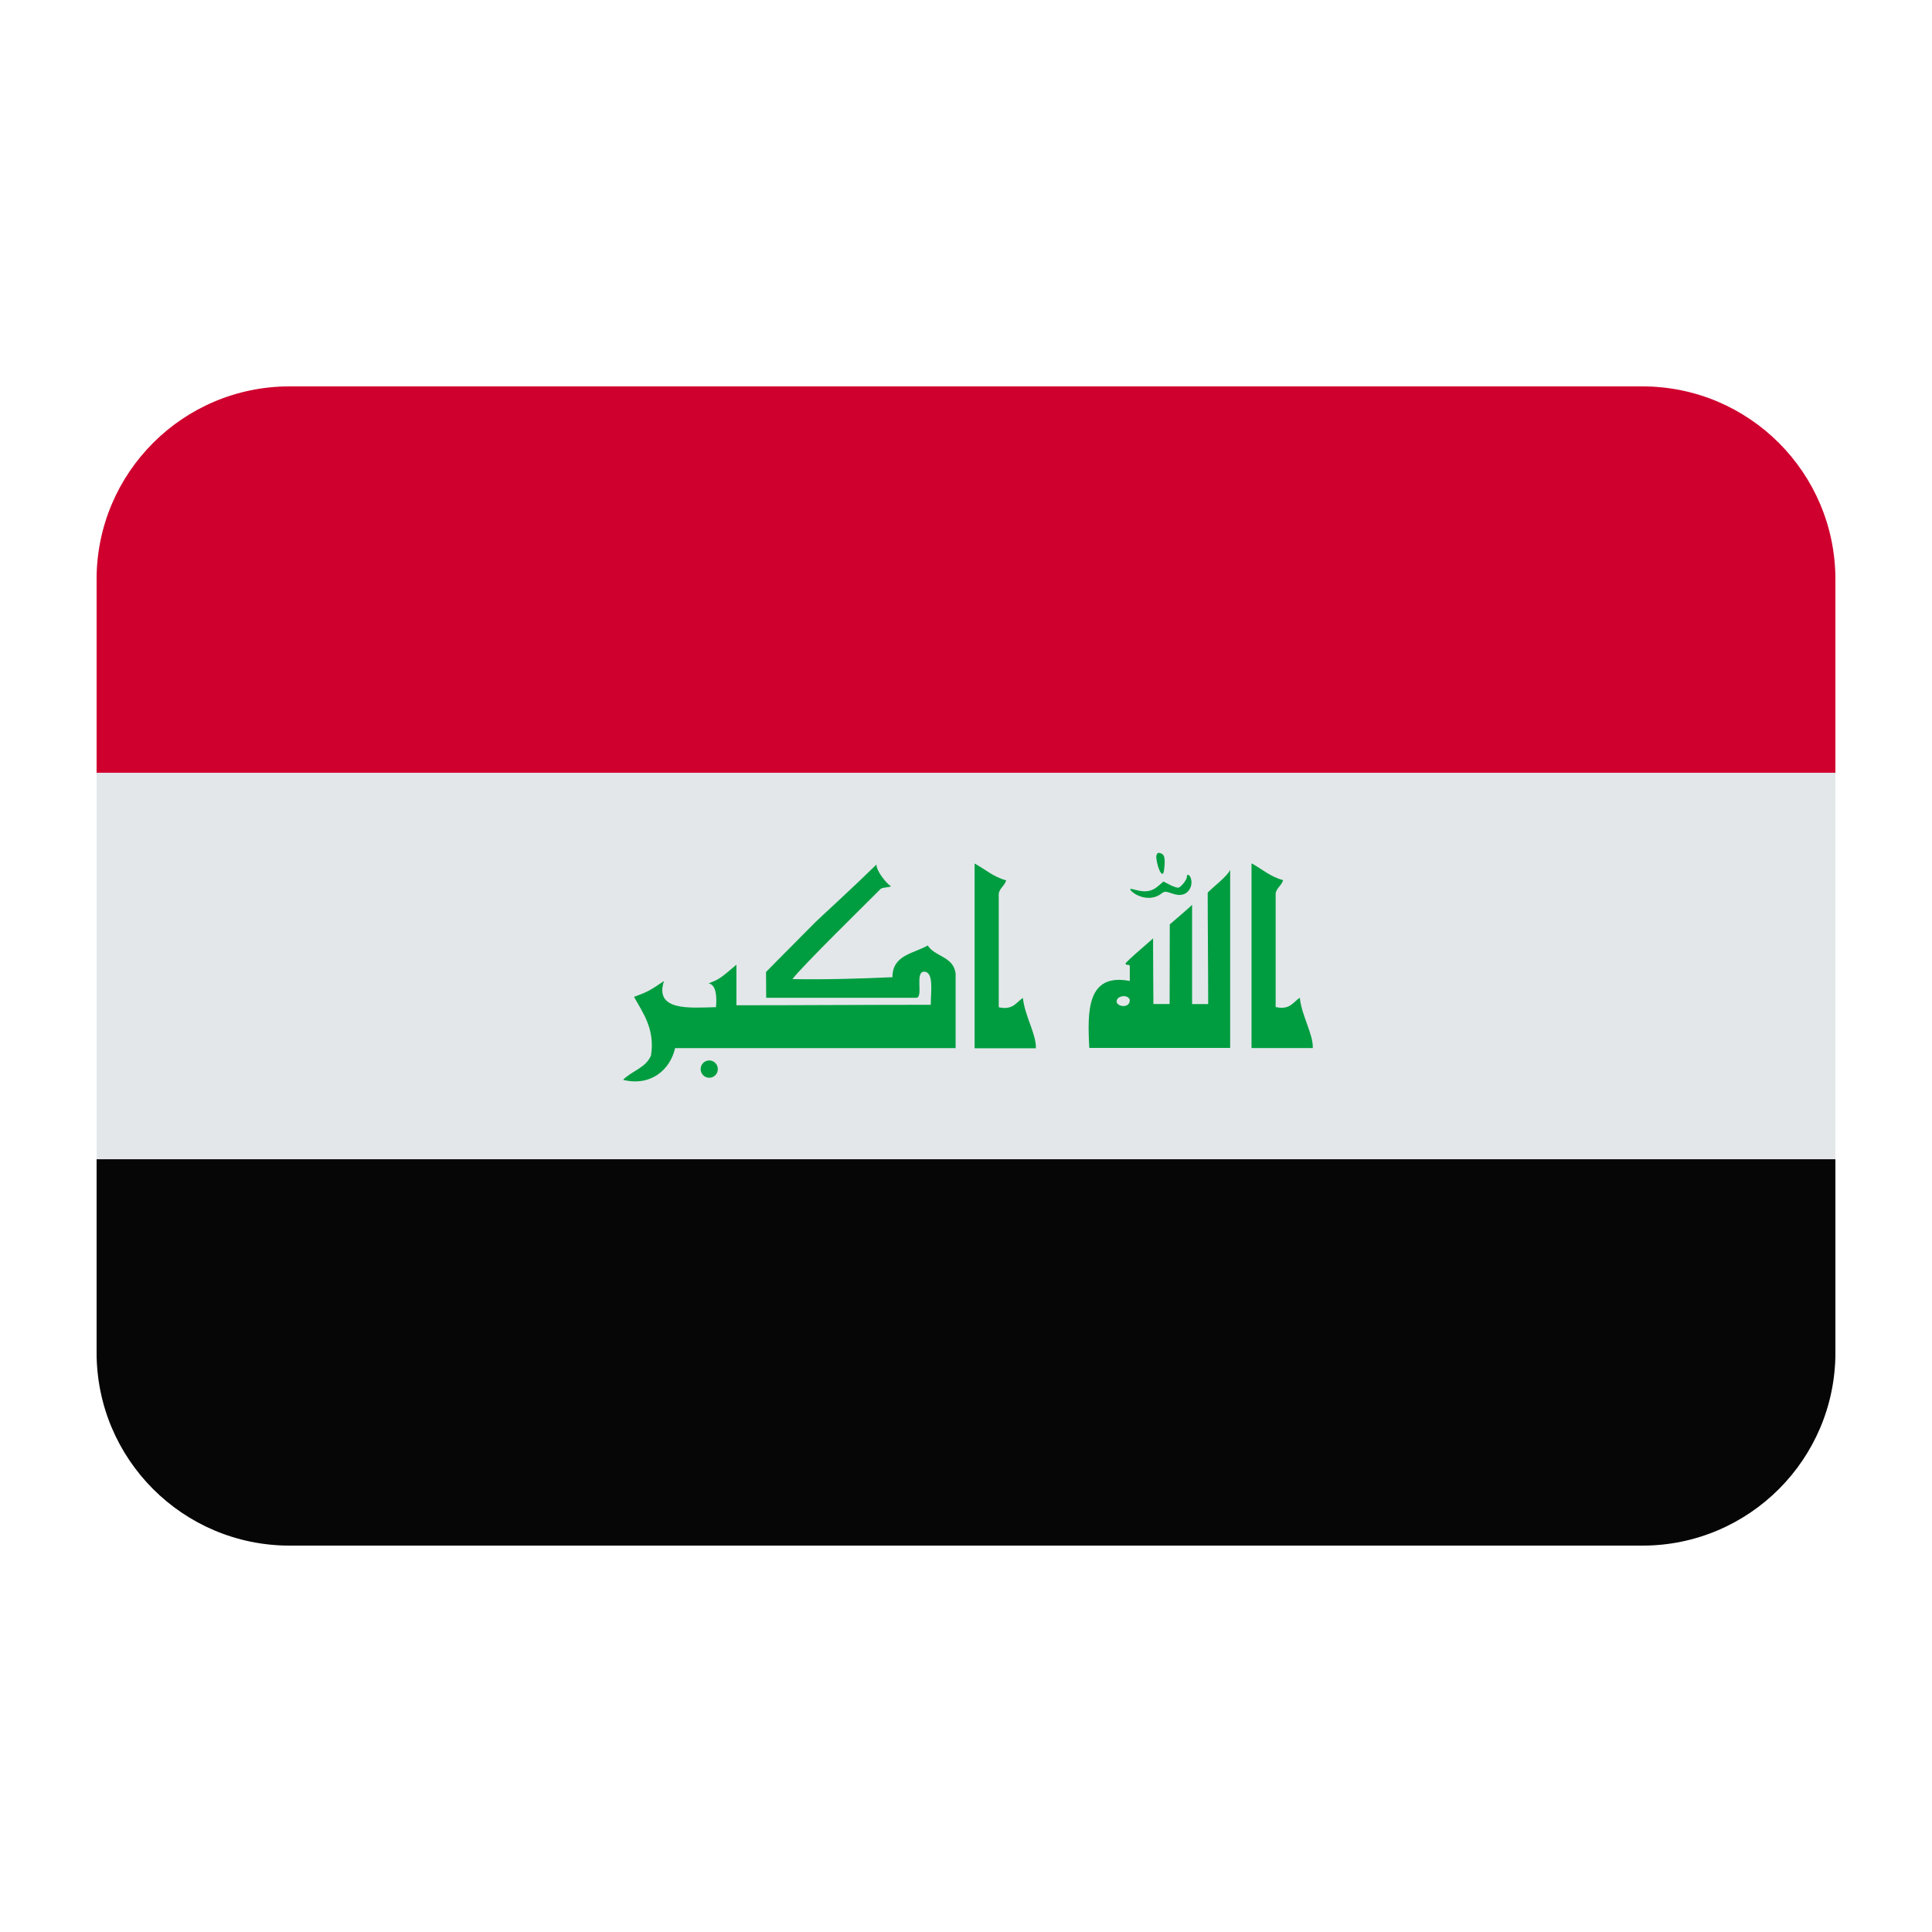 <?xml version="1.0" encoding="UTF-8"?><svg id="a" xmlns="http://www.w3.org/2000/svg" viewBox="0 0 40 40"><rect x="2" y="8" width="36" height="24" rx="4" ry="4" fill="#e3e7ea"/><polygon points="5.995 32 34.005 32 34.007 32 5.993 32 5.995 32" fill="none"/><path d="M38,11.995c0-2.207-1.789-3.995-3.995-3.995H5.995c-2.207,0-3.995,1.789-3.995,3.995v4.004H38v-4.004Z" fill="#d0002e"/><path d="M23.39,20.7c-.037-.13-.315-.081-.265,.066,.063,.095,.275,.093,.265-.066Z" fill="#e3e7ea"/><path d="M38,28.005v-4.004H2v4.004c0,2.206,1.788,3.994,3.993,3.995h28.014c2.205-.001,3.993-1.79,3.993-3.995Z" fill="#060606"/><path d="M23.533,18.526c.177,.093,.373,.083,.513-.026,.063-.048,.085-.048,.21-.005,.103,.036,.164,.042,.233,.025,.138-.037,.215-.201,.163-.344-.027-.073-.083-.089-.079-.022,.004,.053-.116,.209-.174,.224-.023,.006-.102-.02-.175-.057l-.135-.07-.114,.097c-.129,.11-.26,.132-.462,.077-.112-.031-.129-.03-.102,.009,.018,.025,.073,.067,.122,.092Z" fill="#009d40"/><path d="M24.11,17.932c.013-.188-.007-.244-.087-.269-.045-.015-.062-.004-.08,.046-.018,.058,.04,.295,.089,.358,.045,.058,.067,.017,.077-.135Z" fill="#009d40"/><path d="M13.477,21.855c-.106,.255-.401,.318-.577,.502,.567,.142,.975-.204,1.077-.657h5.808c0-.468,0-1.116,0-1.545-.047-.359-.426-.341-.577-.58-.293,.169-.731,.193-.731,.657-.638,.029-1.391,.052-2.071,.039,.23-.295,1.487-1.525,1.831-1.871,.062-.034,.145-.02,.213-.05-.099-.052-.318-.337-.302-.452-.552,.538-1.183,1.111-1.273,1.201-.899,.904-.884,.893-1.015,1.025,0,.175,.003,.418,.003,.534h3.107c.154,0-.035-.54,.162-.54,.208,0,.138,.422,.138,.685-1.325,0-2.725,.01-4.023,.01v-.84c-.333,.284-.368,.31-.577,.386,.162,.031,.172,.281,.154,.493-.545,.015-1.281,.083-1.077-.541-.29,.197-.335,.223-.62,.328,.173,.317,.44,.661,.351,1.218Z" fill="#009d40"/><path d="M26.911,20.657c-.14,.09-.203,.259-.5,.193v-2.357c.026-.117,.123-.16,.155-.271-.266-.069-.438-.231-.655-.348v3.825h1.269c.009-.296-.231-.667-.269-1.043Z" fill="#009d40"/><path d="M25.469,21.694v-3.683c-.066,.137-.331,.333-.465,.469,0,.729,.01,1.523,.01,2.308h-.333v-2.057c0,.014-.462,.407-.462,.407,0,.052-.003,1.649-.003,1.649h-.336s-.007-.954-.007-1.358c-.382,.335-.429,.371-.57,.513,.012,.07,.06,.003,.088,.056v.312c-.888-.17-.88,.622-.838,1.386,.232,0,1.979,0,2.916,0Zm-2.079-.994c.01,.158-.203,.16-.265,.066-.05-.147,.229-.196,.265-.066Z" fill="#009d40"/><path d="M14.684,21.955c-.098,0-.178,.08-.178,.18,0,.098,.08,.179,.178,.179s.178-.08,.178-.179c0-.1-.08-.18-.178-.18Z" fill="#009d40"/><path d="M21.178,20.661c-.141,.09-.203,.259-.5,.193v-2.357c.026-.117,.123-.16,.154-.271-.265-.069-.437-.231-.654-.348v3.825h1.269c.009-.296-.231-.667-.269-1.043Z" fill="#009d40"/></svg>